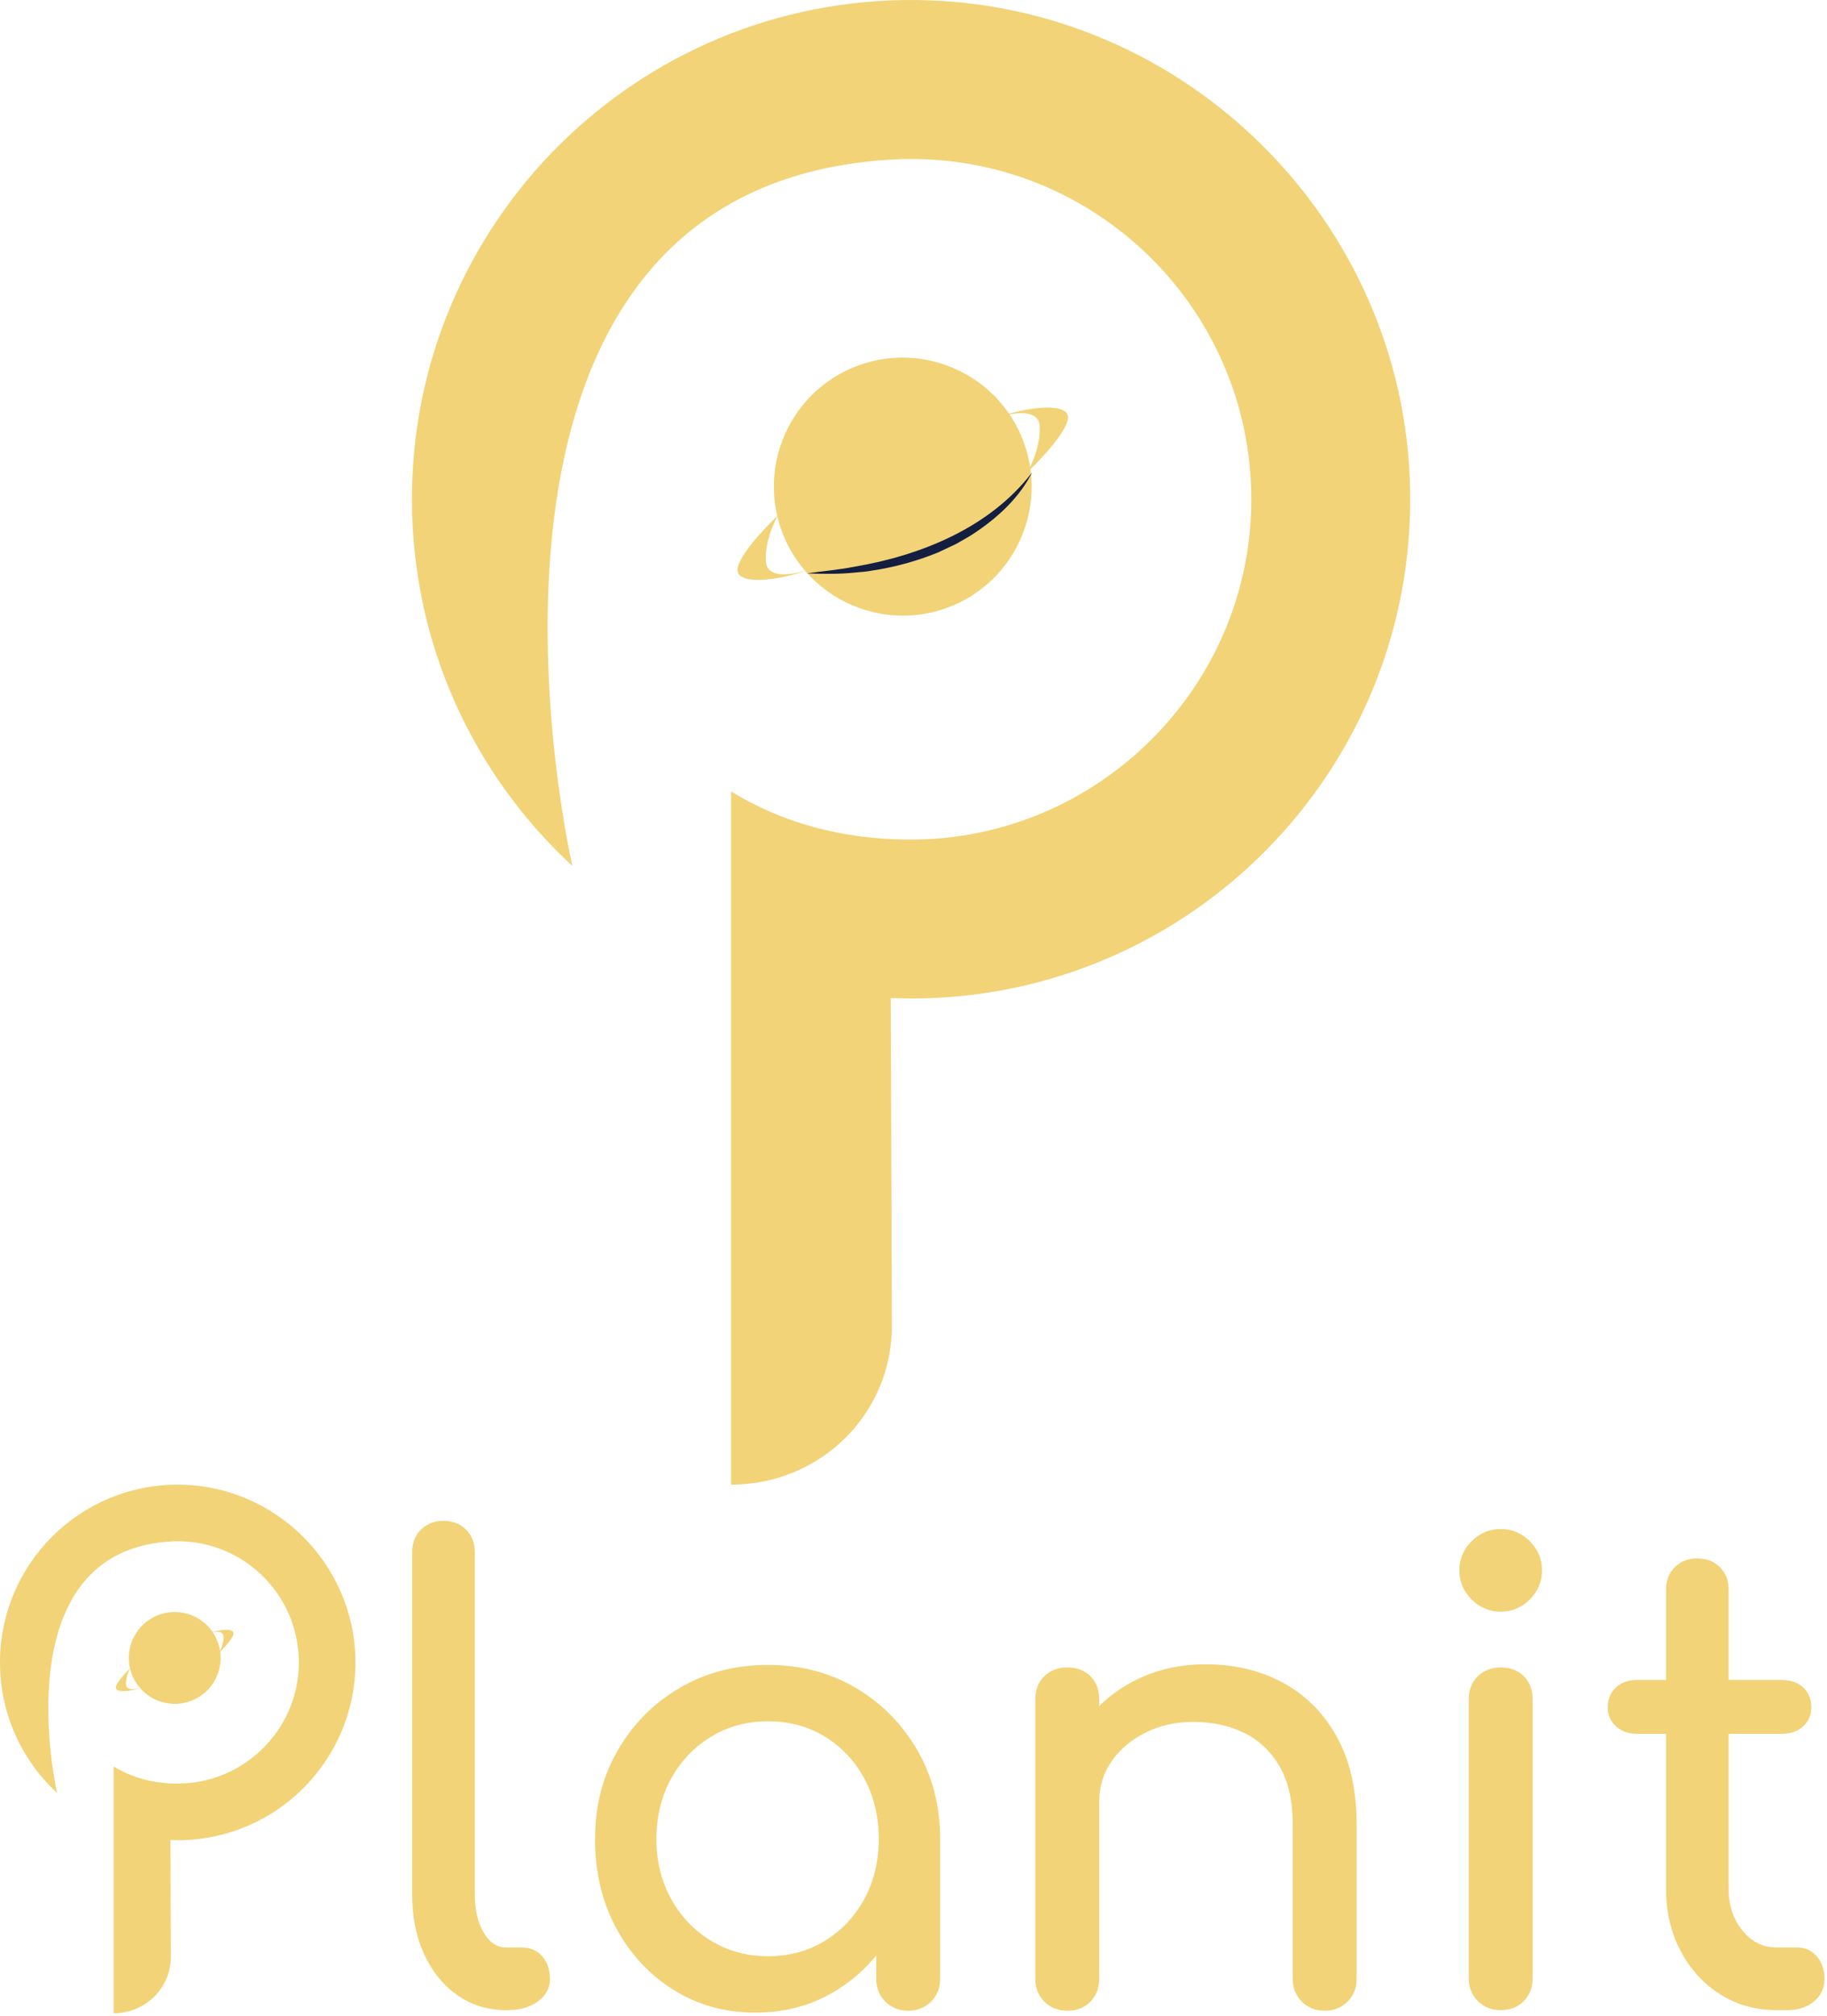 <svg width="581" height="641" viewBox="0 0 581 641" fill="none" xmlns="http://www.w3.org/2000/svg">
<path fill-rule="evenodd" clip-rule="evenodd" d="M323.251 174.018C335.441 150.988 323.601 122.798 298.621 115.378C280.001 109.848 259.981 118.258 250.901 135.438C238.741 158.458 250.561 186.618 275.521 194.048C294.141 199.598 314.171 191.188 323.251 174.018Z" fill="#F2D377"/>
<path d="M316.701 132.908C316.701 132.908 330.211 128.068 330.611 135.488C331.011 142.908 326.741 150.098 326.741 150.098C326.741 150.098 338.401 139.148 339.571 133.398C340.741 127.658 326.871 129.128 316.701 132.908Z" fill="#F2D377"/>
<path d="M257.461 181.038C257.461 181.038 243.951 185.878 243.551 178.458C243.151 171.038 247.421 163.848 247.421 163.848C247.421 163.848 235.761 174.798 234.591 180.548C233.421 186.298 247.291 184.818 257.461 181.038Z" fill="#F2D377"/>
<path d="M328.231 150.178C324.371 157.868 317.821 164.078 310.771 168.878C308.751 170.348 306.271 171.638 304.111 172.908C302.411 173.708 299.931 174.888 298.241 175.678C291.531 178.408 284.231 180.408 277.071 181.448C275.571 181.768 273.481 181.868 271.951 182.028C267.021 182.568 261.481 182.498 256.571 182.298C261.451 181.598 266.861 181.148 271.711 180.178C292.921 176.588 314.801 167.728 328.231 150.178Z" fill="#131E40"/>
<path fill-rule="evenodd" clip-rule="evenodd" d="M290.391 317.468L287.381 317.418L283.261 317.338C283.271 322.038 283.481 378.078 283.621 421.398C283.721 449.268 261.221 471.928 232.481 472.048V251.628C248.841 261.628 267.281 266.568 287.371 266.908C288.431 266.918 289.471 266.938 290.531 266.918C347.571 266.508 395.001 221.138 397.781 164.158C400.831 101.728 350.981 50.288 289.281 50.548C288.221 50.548 287.151 50.548 286.081 50.598C131.571 57.158 182.011 275.308 182.011 275.308C150.791 246.468 131.181 205.228 131.001 159.378C130.641 70.968 202.621 -0.852 291.321 0.008C376.811 0.838 446.881 70.308 448.431 155.788C450.051 244.508 378.811 317.098 290.391 317.468Z" fill="#F2D377"/>
<path fill-rule="evenodd" clip-rule="evenodd" d="M68.44 533.991C72.78 525.791 68.56 515.751 59.67 513.111C53.04 511.141 45.91 514.141 42.68 520.251C38.35 528.451 42.56 538.471 51.45 541.121C58.08 543.101 65.21 540.101 68.44 533.991Z" fill="#F2D377"/>
<path d="M66.11 519.351C66.11 519.351 70.92 517.631 71.06 520.271C71.2 522.911 69.68 525.471 69.68 525.471C69.68 525.471 73.83 521.571 74.25 519.531C74.67 517.481 69.73 518.011 66.11 519.351Z" fill="#F2D377"/>
<path d="M45.021 536.491C45.021 536.491 40.211 538.211 40.071 535.571C39.931 532.931 41.451 530.371 41.451 530.371C41.451 530.371 37.301 534.271 36.881 536.311C36.461 538.361 41.401 537.841 45.021 536.491Z" fill="#F2D377"/>
<path fill-rule="evenodd" clip-rule="evenodd" d="M70.22 525.501C70.22 525.501 64.3 536.601 44.7 536.941L70.22 525.501Z" fill="#F2D377"/>
<path fill-rule="evenodd" clip-rule="evenodd" d="M56.74 585.071L55.67 585.051L54.2 585.021C54.2 586.691 54.281 606.651 54.331 622.071C54.37 631.991 46.35 640.061 36.12 640.101V561.621C41.95 565.181 48.511 566.941 55.67 567.061C56.05 567.061 56.42 567.071 56.8 567.061C77.111 566.911 94.001 550.761 94.99 530.471C96.07 508.241 78.331 489.931 56.361 490.021C55.98 490.021 55.6 490.021 55.221 490.041C0.2 492.371 18.16 570.051 18.16 570.051C7.05 559.781 0.06 545.101 0 528.771C-0.13 497.291 25.5 471.721 57.081 472.031C87.52 472.321 112.47 497.061 113.021 527.501C113.59 559.091 88.231 584.941 56.74 585.071Z" fill="#F2D377"/>
<path d="M160.94 639.091C155.1 639.091 149.92 637.501 145.41 634.311C140.89 631.121 137.37 626.781 134.85 621.261C132.33 615.751 131.07 609.411 131.07 602.241V493.491C131.07 490.571 132 488.181 133.86 486.321C135.72 484.461 138.11 483.531 141.03 483.531C143.95 483.531 146.34 484.461 148.2 486.321C150.06 488.181 150.99 490.571 150.99 493.491V602.241C150.99 607.151 151.92 611.201 153.78 614.391C155.64 617.581 158.03 619.171 160.95 619.171H165.93C168.58 619.171 170.74 620.101 172.4 621.961C174.06 623.821 174.89 626.211 174.89 629.131C174.89 632.051 173.63 634.441 171.11 636.301C168.59 638.161 165.33 639.091 161.35 639.091H160.94Z" fill="#F2D377"/>
<path d="M291.701 556.421C286.851 548.061 280.311 541.461 272.081 536.611C263.841 531.761 254.551 529.341 244.191 529.341C233.831 529.341 224.511 531.761 216.211 536.611C207.911 541.461 201.331 548.061 196.491 556.421C191.641 564.791 189.221 574.221 189.221 584.711C189.221 595.201 191.441 604.591 195.891 612.891C200.341 621.191 206.411 627.761 214.121 632.611C221.821 637.461 230.511 639.881 240.211 639.881C249.901 639.881 258.601 637.461 266.301 632.611C271.031 629.631 275.151 626.001 278.651 621.721V629.121C278.651 632.051 279.611 634.471 281.541 636.391C283.461 638.321 285.891 639.281 288.811 639.281C291.731 639.281 294.151 638.321 296.081 636.391C298.001 634.471 298.971 632.051 298.971 629.121V584.711C298.971 574.221 296.541 564.791 291.701 556.421ZM274.871 603.731C271.811 609.371 267.631 613.821 262.321 617.071C257.011 620.331 250.961 621.951 244.191 621.951C237.551 621.951 231.551 620.331 226.171 617.071C220.791 613.821 216.541 609.371 213.421 603.731C210.301 598.091 208.741 591.751 208.741 584.711C208.741 577.541 210.301 571.131 213.421 565.491C216.541 559.841 220.791 555.401 226.171 552.141C231.551 548.891 237.551 547.261 244.191 547.261C250.961 547.261 257.011 548.891 262.321 552.141C267.631 555.401 271.811 559.841 274.871 565.491C277.921 571.131 279.451 577.541 279.451 584.711C279.451 591.751 277.921 598.091 274.871 603.731Z" fill="#F2D377"/>
<path d="M431.42 580.131V629.121C431.42 632.051 430.45 634.471 428.53 636.391C426.6 638.321 424.18 639.281 421.26 639.281C418.34 639.281 415.91 638.321 413.99 636.391C412.06 634.471 411.1 632.051 411.1 629.121V580.131C411.1 572.561 409.71 566.381 406.92 561.601C404.13 556.821 400.38 553.271 395.67 550.951C390.95 548.631 385.54 547.461 379.43 547.461C373.86 547.461 368.81 548.591 364.3 550.851C359.78 553.111 356.19 556.131 353.54 559.911C350.88 563.691 349.56 568.051 349.56 572.961V629.121C349.56 632.051 348.62 634.471 346.77 636.391C344.91 638.321 342.45 639.281 339.4 639.281C336.48 639.281 334.05 638.321 332.13 636.391C330.2 634.471 329.24 632.051 329.24 629.121V540.291C329.24 537.241 330.2 534.781 332.13 532.921C334.05 531.061 336.48 530.131 339.4 530.131C342.45 530.131 344.91 531.061 346.77 532.921C348.62 534.781 349.56 537.241 349.56 540.291V542.401C352.5 539.501 355.88 537.011 359.71 534.911C366.75 531.061 374.65 529.141 383.42 529.141C392.58 529.141 400.78 531.101 408.01 535.011C415.25 538.931 420.96 544.671 425.14 552.241C429.33 559.811 431.42 569.111 431.42 580.131Z" fill="#F2D377"/>
<path d="M477.23 512.411C473.65 512.411 470.56 511.111 467.97 508.531C465.38 505.941 464.09 502.851 464.09 499.271C464.09 495.681 465.39 492.601 467.97 490.011C470.56 487.421 473.65 486.131 477.23 486.131C480.81 486.131 483.9 487.421 486.49 490.011C489.08 492.601 490.37 495.691 490.37 499.271C490.37 502.851 489.08 505.941 486.49 508.531C483.9 511.111 480.81 512.411 477.23 512.411ZM477.23 639.091C474.31 639.091 471.88 638.131 469.96 636.201C468.03 634.281 467.07 631.851 467.07 628.931V540.301C467.07 537.251 468.03 534.791 469.96 532.931C471.88 531.071 474.31 530.141 477.23 530.141C480.28 530.141 482.74 531.071 484.6 532.931C486.46 534.791 487.39 537.251 487.39 540.301V628.931C487.39 631.851 486.46 634.281 484.6 636.201C482.73 638.121 480.28 639.091 477.23 639.091Z" fill="#F2D377"/>
<path d="M580.2 629.121C580.2 632.051 579.1 634.441 576.91 636.301C574.72 638.161 571.9 639.081 568.45 639.081H564.86C558.22 639.081 552.24 637.391 546.94 634.001C541.62 630.621 537.44 626.001 534.39 620.161C531.33 614.321 529.81 607.751 529.81 600.441V551.251H520.64C517.86 551.251 515.6 550.451 513.87 548.851C512.15 547.261 511.28 545.271 511.28 542.881C511.28 540.231 512.15 538.101 513.87 536.511C515.6 534.911 517.86 534.121 520.64 534.121H529.81V505.431C529.81 502.521 530.73 500.131 532.59 498.261C534.45 496.411 536.84 495.481 539.77 495.481C542.69 495.481 545.08 496.411 546.94 498.261C548.79 500.131 549.72 502.521 549.72 505.431V534.121H566.66C569.44 534.121 571.7 534.911 573.43 536.511C575.15 538.101 576.02 540.231 576.02 542.881C576.02 545.271 575.15 547.261 573.43 548.851C571.7 550.451 569.44 551.251 566.66 551.251H549.72V600.441C549.72 605.761 551.18 610.201 554.11 613.791C557.03 617.371 560.61 619.171 564.86 619.171H571.63C574.02 619.171 576.05 620.101 577.71 621.951C579.37 623.811 580.2 626.201 580.2 629.121Z" fill="#F2D377"/>
</svg>
